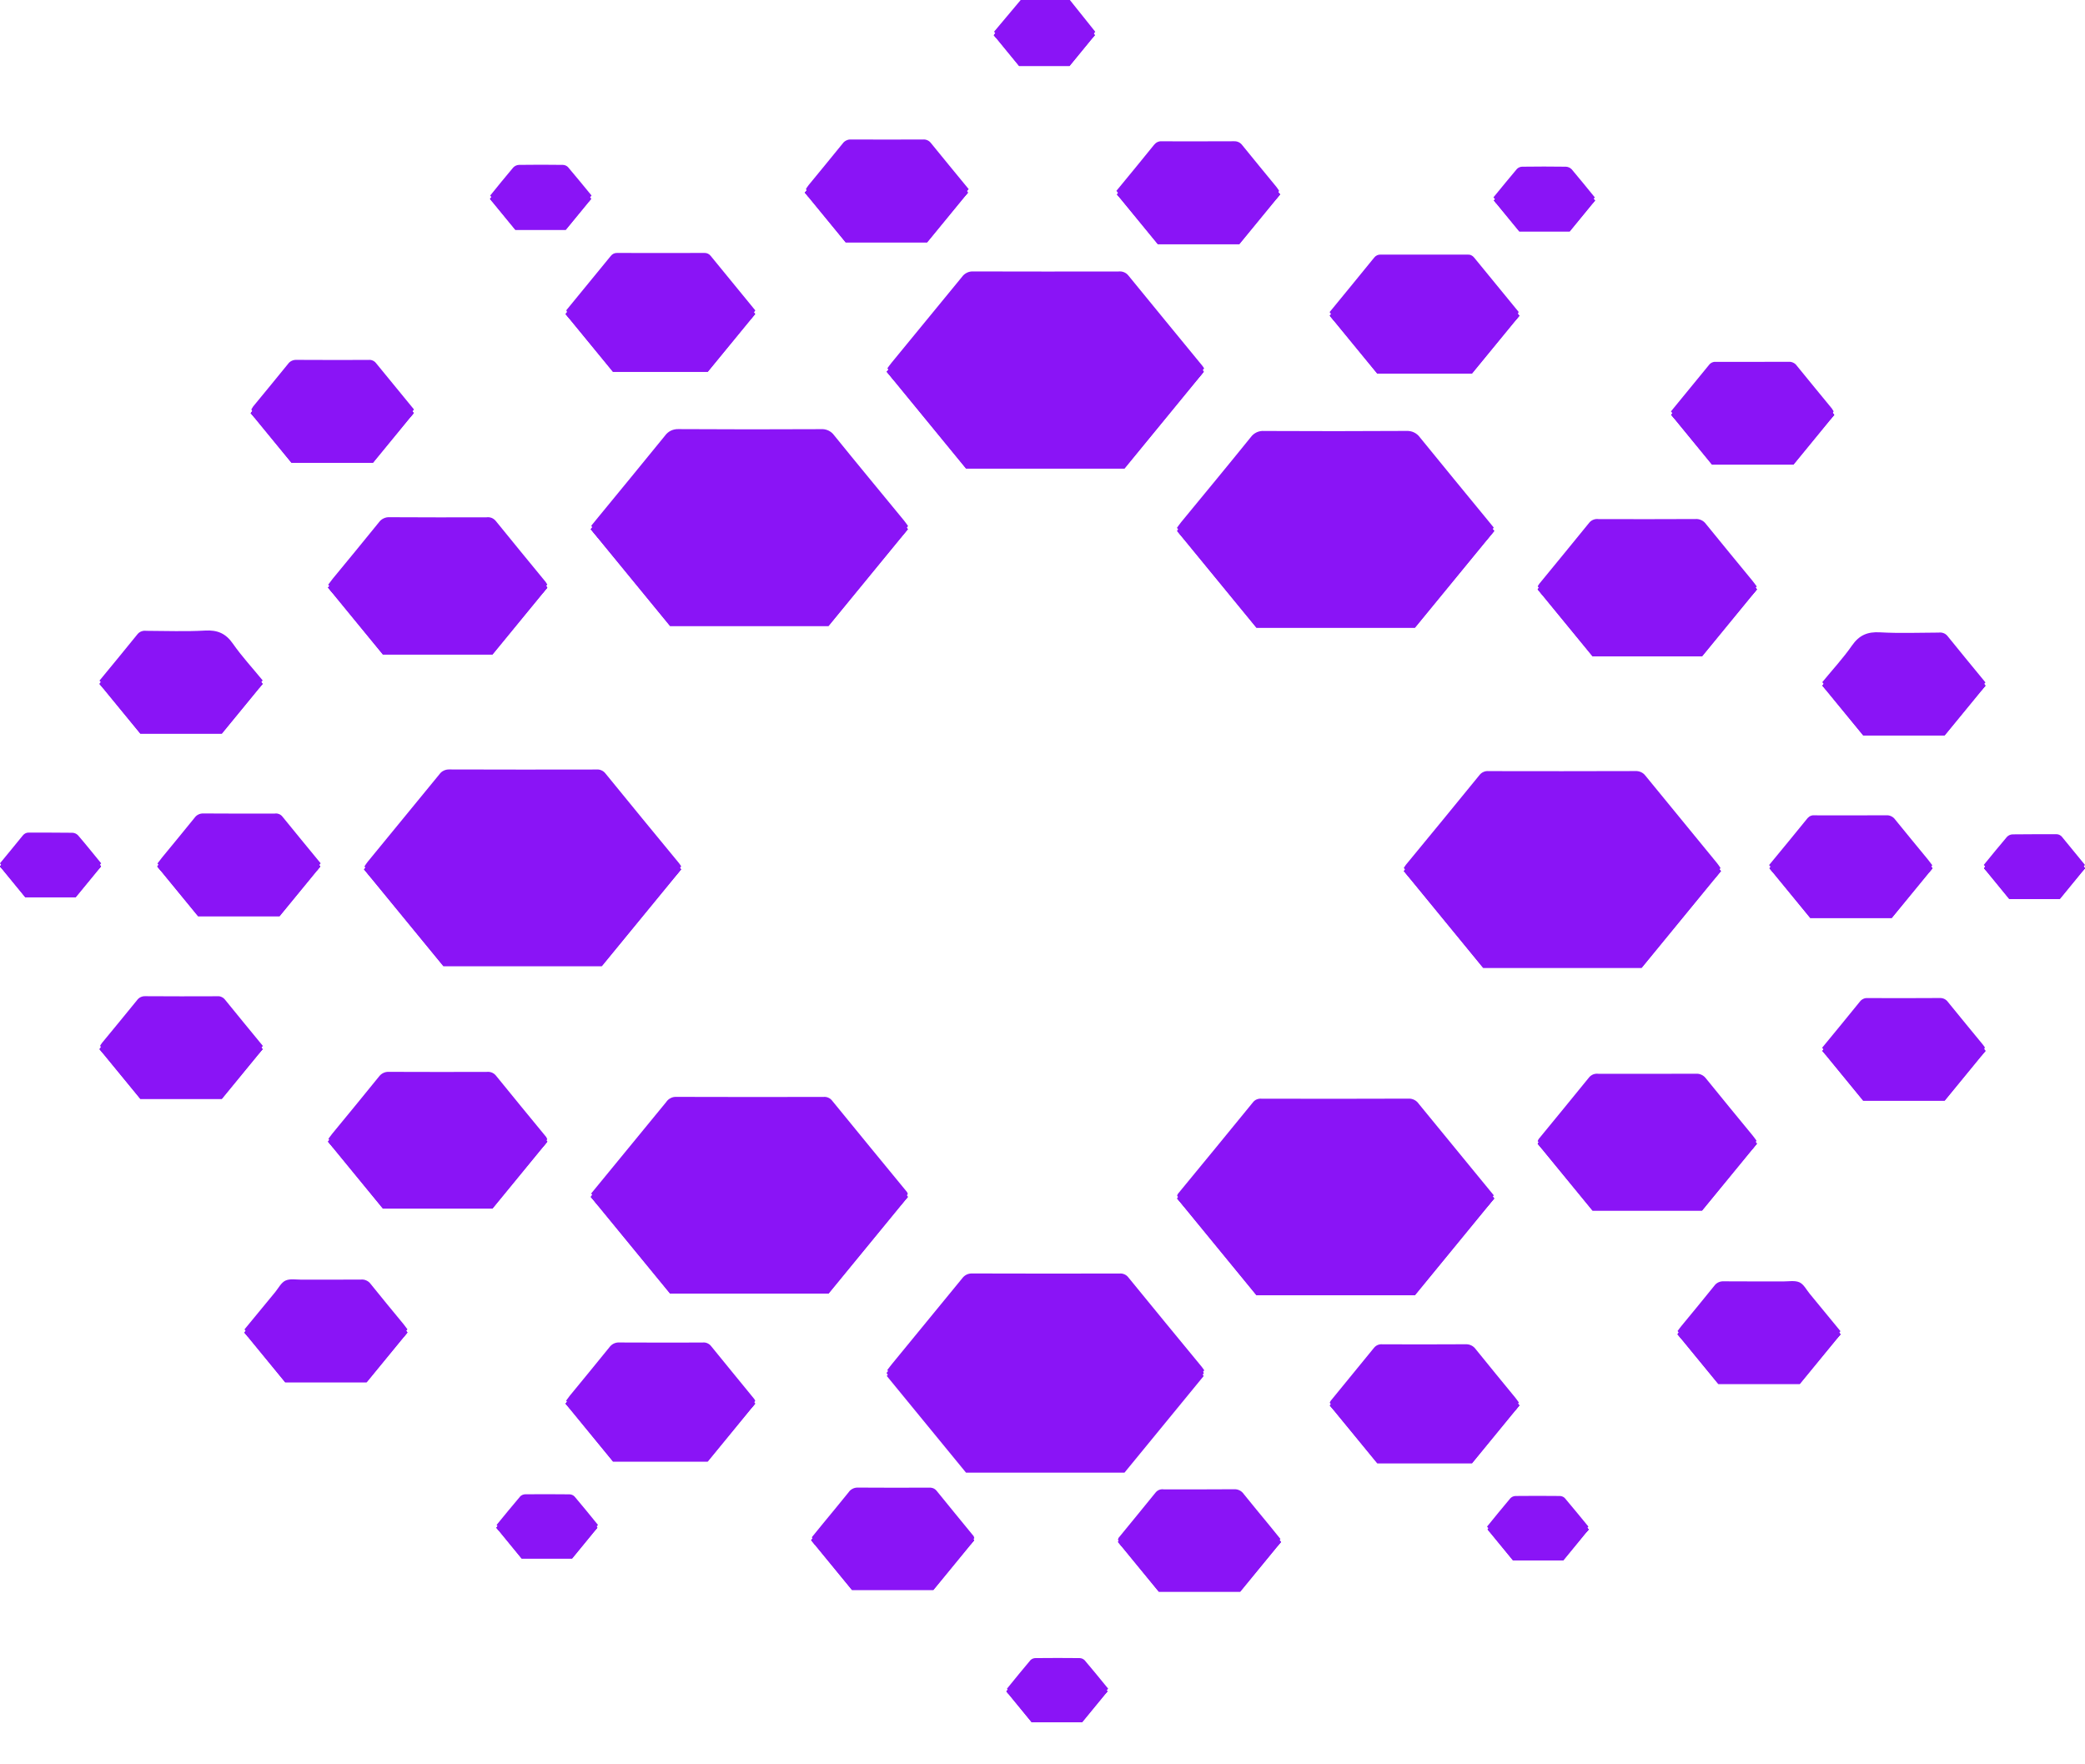 <svg width="39" height="33" viewBox="0 0 39 33" fill="none" xmlns="http://www.w3.org/2000/svg">
<path d="M20.012 0C20.167 0.195 20.323 0.389 20.487 0.594C20.451 0.64 20.416 0.687 20.378 0.732C20.282 0.85 20.182 0.967 20.088 1.088C20.07 1.116 20.043 1.139 20.013 1.154C19.982 1.17 19.948 1.177 19.914 1.175C19.664 1.169 19.414 1.172 19.163 1.173C19.136 1.176 19.108 1.173 19.083 1.162C19.058 1.152 19.035 1.135 19.018 1.114C18.884 0.943 18.744 0.776 18.594 0.593L19.092 0H20.012Z" fill="#8A14F6"/>
<path d="M19.288 32.158C19.174 32.013 19.059 31.868 18.945 31.723C18.911 31.68 18.876 31.637 18.835 31.586C18.983 31.404 19.128 31.225 19.277 31.049C19.303 31.025 19.338 31.012 19.374 31.013C19.647 31.01 19.92 31.01 20.194 31.013C20.229 31.014 20.263 31.028 20.289 31.054C20.436 31.226 20.578 31.402 20.728 31.585L20.263 32.158H19.288Z" fill="#8A14F6"/>
<path d="M22.523 6.89C22.497 6.924 22.474 6.958 22.448 6.99C22.007 7.529 21.564 8.066 21.125 8.607C21.102 8.638 21.072 8.663 21.037 8.679C21.002 8.696 20.964 8.703 20.925 8.7C20.015 8.697 19.105 8.697 18.195 8.699C18.161 8.703 18.127 8.699 18.095 8.687C18.063 8.675 18.035 8.654 18.013 8.628C17.554 8.062 17.091 7.499 16.629 6.935C16.618 6.92 16.608 6.904 16.599 6.887C16.623 6.855 16.649 6.818 16.677 6.784C17.116 6.249 17.555 5.714 17.994 5.179C18.017 5.146 18.049 5.119 18.086 5.101C18.122 5.083 18.163 5.075 18.204 5.077C19.11 5.08 20.015 5.079 20.92 5.078C20.954 5.074 20.989 5.078 21.02 5.09C21.052 5.102 21.081 5.122 21.103 5.149C21.563 5.714 22.027 6.276 22.489 6.84C22.501 6.854 22.51 6.87 22.523 6.89Z" fill="#8A14F6"/>
<path d="M11.06 9.833C11.103 9.781 11.143 9.73 11.184 9.681C11.602 9.171 12.022 8.663 12.437 8.151C12.466 8.11 12.504 8.077 12.549 8.055C12.594 8.034 12.643 8.024 12.693 8.026C13.58 8.031 14.467 8.032 15.354 8.027C15.401 8.023 15.449 8.032 15.492 8.051C15.535 8.071 15.573 8.101 15.601 8.14C16.033 8.674 16.472 9.203 16.908 9.734C16.934 9.766 16.957 9.8 16.985 9.838C16.962 9.87 16.942 9.901 16.92 9.929C16.473 10.475 16.026 11.021 15.579 11.567C15.559 11.595 15.532 11.617 15.502 11.632C15.471 11.646 15.437 11.653 15.403 11.651C14.484 11.649 13.564 11.649 12.645 11.65C12.616 11.654 12.586 11.65 12.558 11.64C12.53 11.629 12.506 11.611 12.487 11.588C12.021 11.016 11.554 10.444 11.085 9.874C11.076 9.861 11.068 9.847 11.06 9.833V9.833Z" fill="#8A14F6"/>
<path d="M12.742 16.204C12.711 16.242 12.684 16.279 12.655 16.315C12.219 16.846 11.782 17.376 11.35 17.91C11.324 17.944 11.29 17.972 11.252 17.99C11.212 18.008 11.169 18.016 11.127 18.013C10.226 18.01 9.325 18.009 8.425 18.012C8.386 18.016 8.348 18.011 8.312 17.996C8.276 17.981 8.245 17.958 8.22 17.928C7.771 17.372 7.316 16.82 6.863 16.267C6.849 16.25 6.836 16.23 6.817 16.206C6.838 16.175 6.856 16.144 6.879 16.117C7.326 15.571 7.773 15.025 8.221 14.48C8.242 14.45 8.271 14.427 8.304 14.412C8.337 14.397 8.374 14.39 8.41 14.392C9.324 14.395 10.239 14.395 11.153 14.393C11.185 14.39 11.217 14.394 11.247 14.407C11.276 14.419 11.302 14.438 11.322 14.463C11.78 15.025 12.239 15.585 12.7 16.143C12.714 16.16 12.726 16.18 12.742 16.204Z" fill="#8A14F6"/>
<path d="M22.526 25.63C22.263 25.952 22.007 26.264 21.752 26.576C21.54 26.834 21.326 27.092 21.117 27.352C21.096 27.382 21.067 27.406 21.035 27.421C21.002 27.437 20.965 27.444 20.929 27.442C20.014 27.439 19.1 27.439 18.185 27.441C18.153 27.444 18.121 27.439 18.092 27.427C18.062 27.414 18.036 27.394 18.017 27.369C17.559 26.807 17.101 26.247 16.64 25.688C16.626 25.67 16.615 25.65 16.597 25.625C16.627 25.587 16.653 25.55 16.682 25.515C17.121 24.98 17.559 24.445 17.998 23.91C18.019 23.881 18.047 23.857 18.079 23.841C18.112 23.825 18.148 23.818 18.185 23.819C19.104 23.822 20.023 23.822 20.942 23.82C20.974 23.817 21.006 23.823 21.035 23.836C21.064 23.849 21.089 23.869 21.108 23.895C21.563 24.453 22.02 25.009 22.478 25.564C22.492 25.582 22.505 25.601 22.526 25.63Z" fill="#8A14F6"/>
<path d="M11.058 22.323L11.525 21.754C11.837 21.374 12.149 20.994 12.461 20.613C12.481 20.582 12.508 20.558 12.541 20.541C12.573 20.523 12.609 20.515 12.646 20.516C13.565 20.519 14.484 20.519 15.403 20.517C15.433 20.514 15.463 20.518 15.491 20.53C15.518 20.541 15.542 20.559 15.561 20.582C16.028 21.154 16.495 21.725 16.965 22.295C16.971 22.306 16.977 22.318 16.981 22.33C16.964 22.355 16.946 22.386 16.923 22.413C16.476 22.959 16.028 23.504 15.583 24.052C15.561 24.081 15.533 24.104 15.5 24.119C15.467 24.134 15.43 24.141 15.394 24.139C14.48 24.136 13.565 24.136 12.65 24.138C12.619 24.142 12.587 24.138 12.557 24.126C12.527 24.114 12.501 24.095 12.481 24.071C12.024 23.509 11.565 22.948 11.105 22.389C11.09 22.371 11.078 22.352 11.058 22.323Z" fill="#8A14F6"/>
<path d="M10.237 21.309C10.14 21.429 10.043 21.548 9.947 21.666C9.726 21.936 9.504 22.204 9.286 22.476C9.266 22.504 9.239 22.526 9.208 22.54C9.177 22.555 9.143 22.561 9.109 22.559C8.496 22.557 7.883 22.558 7.27 22.558C7.241 22.562 7.211 22.558 7.183 22.548C7.155 22.537 7.13 22.519 7.111 22.496C6.796 22.106 6.478 21.719 6.161 21.33C6.155 21.32 6.149 21.31 6.144 21.299C6.167 21.269 6.19 21.235 6.216 21.203C6.507 20.848 6.801 20.494 7.089 20.136C7.111 20.107 7.139 20.083 7.172 20.068C7.205 20.052 7.242 20.046 7.278 20.048C7.886 20.051 8.495 20.05 9.103 20.049C9.135 20.045 9.167 20.049 9.197 20.06C9.227 20.072 9.253 20.09 9.274 20.115C9.586 20.501 9.903 20.884 10.218 21.268C10.225 21.282 10.232 21.295 10.237 21.309V21.309Z" fill="#8A14F6"/>
<path d="M10.237 10.933C10.217 10.961 10.2 10.988 10.18 11.012C9.886 11.372 9.59 11.73 9.299 12.092C9.277 12.123 9.247 12.148 9.212 12.165C9.177 12.181 9.138 12.189 9.1 12.186C8.491 12.183 7.883 12.183 7.275 12.186C7.239 12.188 7.202 12.181 7.169 12.165C7.137 12.15 7.108 12.126 7.087 12.096C6.775 11.71 6.459 11.327 6.139 10.936C6.169 10.897 6.195 10.86 6.223 10.825C6.512 10.473 6.803 10.123 7.088 9.769C7.111 9.737 7.141 9.712 7.176 9.696C7.211 9.679 7.25 9.672 7.288 9.674C7.892 9.678 8.496 9.677 9.099 9.676C9.131 9.671 9.164 9.675 9.194 9.686C9.224 9.698 9.25 9.717 9.271 9.741C9.58 10.124 9.894 10.503 10.206 10.884C10.217 10.9 10.228 10.916 10.237 10.933V10.933Z" fill="#8A14F6"/>
<path d="M10.592 5.804C10.872 5.463 11.149 5.126 11.425 4.787C11.439 4.769 11.457 4.754 11.478 4.744C11.498 4.735 11.521 4.73 11.544 4.731C12.088 4.733 12.631 4.733 13.174 4.731C13.197 4.73 13.22 4.734 13.241 4.744C13.262 4.754 13.28 4.768 13.294 4.787C13.569 5.125 13.846 5.462 14.128 5.806C14.107 5.837 14.089 5.868 14.067 5.896C13.817 6.201 13.565 6.505 13.317 6.812C13.297 6.84 13.27 6.863 13.24 6.878C13.209 6.893 13.175 6.9 13.141 6.898C12.62 6.895 12.1 6.896 11.58 6.897C11.55 6.901 11.52 6.897 11.492 6.886C11.465 6.875 11.44 6.857 11.421 6.834C11.153 6.501 10.881 6.172 10.61 5.841C10.603 5.829 10.597 5.817 10.592 5.804V5.804Z" fill="#8A14F6"/>
<path d="M14.127 26.204C13.848 26.544 13.57 26.88 13.296 27.219C13.277 27.242 13.252 27.259 13.224 27.27C13.196 27.28 13.166 27.283 13.137 27.279C12.817 27.278 12.497 27.279 12.177 27.279C11.973 27.279 11.768 27.281 11.564 27.277C11.52 27.278 11.476 27.263 11.442 27.234C11.156 26.893 10.876 26.548 10.589 26.199C10.614 26.166 10.634 26.136 10.656 26.108C10.903 25.806 11.152 25.506 11.396 25.203C11.417 25.173 11.445 25.149 11.477 25.132C11.51 25.116 11.546 25.108 11.582 25.11C12.101 25.113 12.621 25.112 13.14 25.111C13.17 25.107 13.2 25.111 13.227 25.122C13.255 25.134 13.28 25.151 13.298 25.174C13.567 25.506 13.838 25.835 14.108 26.166C14.116 26.178 14.122 26.191 14.127 26.204V26.204Z" fill="#8A14F6"/>
<path d="M5.998 16.147C5.752 16.448 5.516 16.734 5.282 17.022C5.266 17.042 5.246 17.058 5.223 17.068C5.2 17.078 5.175 17.082 5.15 17.08C4.695 17.079 4.24 17.078 3.785 17.08C3.762 17.082 3.739 17.078 3.718 17.069C3.697 17.06 3.678 17.046 3.664 17.028C3.427 16.737 3.188 16.447 2.945 16.151C2.976 16.11 3.003 16.074 3.031 16.039C3.234 15.791 3.439 15.545 3.64 15.295C3.658 15.269 3.683 15.248 3.712 15.234C3.741 15.22 3.772 15.214 3.804 15.215C4.25 15.219 4.695 15.217 5.141 15.217C5.166 15.213 5.192 15.216 5.215 15.225C5.239 15.233 5.26 15.248 5.277 15.267C5.513 15.559 5.753 15.848 5.998 16.147Z" fill="#8A14F6"/>
<path d="M4.573 24.865C4.771 24.625 4.959 24.395 5.148 24.167C5.209 24.092 5.26 23.989 5.34 23.952C5.425 23.913 5.54 23.935 5.641 23.935C6.013 23.934 6.384 23.936 6.756 23.933C6.79 23.93 6.824 23.936 6.855 23.951C6.886 23.965 6.913 23.987 6.933 24.015C7.135 24.268 7.344 24.518 7.55 24.769C7.573 24.797 7.595 24.828 7.621 24.863C7.599 24.894 7.58 24.924 7.557 24.952C7.349 25.207 7.138 25.461 6.932 25.718C6.912 25.746 6.885 25.768 6.854 25.782C6.823 25.797 6.789 25.803 6.755 25.801C6.318 25.797 5.882 25.799 5.446 25.799C5.418 25.804 5.39 25.802 5.364 25.794C5.338 25.785 5.315 25.769 5.296 25.749C5.06 25.456 4.82 25.167 4.573 24.865Z" fill="#8A14F6"/>
<path d="M4.917 19.563L4.612 19.936C4.482 20.094 4.351 20.25 4.225 20.41C4.206 20.439 4.179 20.462 4.149 20.477C4.118 20.492 4.084 20.499 4.05 20.498C3.609 20.494 3.168 20.496 2.727 20.496C2.7 20.5 2.672 20.497 2.646 20.488C2.621 20.478 2.598 20.462 2.58 20.441C2.35 20.155 2.116 19.873 1.885 19.589C1.88 19.578 1.876 19.567 1.874 19.556C1.884 19.541 1.896 19.522 1.91 19.504C2.128 19.239 2.347 18.975 2.563 18.708C2.58 18.684 2.603 18.664 2.63 18.651C2.656 18.638 2.686 18.632 2.715 18.633C3.165 18.636 3.615 18.636 4.065 18.634C4.093 18.631 4.12 18.636 4.145 18.648C4.17 18.659 4.192 18.676 4.209 18.698C4.439 18.983 4.673 19.265 4.917 19.563Z" fill="#8A14F6"/>
<path d="M1.861 12.73C2.106 12.432 2.343 12.146 2.575 11.858C2.595 11.835 2.62 11.818 2.648 11.808C2.676 11.798 2.706 11.795 2.736 11.799C3.103 11.8 3.47 11.815 3.835 11.794C4.068 11.781 4.223 11.847 4.357 12.04C4.524 12.279 4.723 12.494 4.913 12.726C4.883 12.766 4.856 12.803 4.828 12.838C4.625 13.086 4.42 13.332 4.22 13.582C4.202 13.608 4.177 13.629 4.149 13.643C4.12 13.657 4.088 13.664 4.056 13.662C3.611 13.659 3.165 13.661 2.72 13.661C2.695 13.665 2.669 13.663 2.646 13.654C2.622 13.645 2.601 13.631 2.584 13.612C2.348 13.32 2.108 13.031 1.861 12.73Z" fill="#8A14F6"/>
<path d="M15.185 28.753C15.257 28.666 15.326 28.579 15.396 28.494C15.555 28.3 15.716 28.108 15.872 27.913C15.891 27.884 15.917 27.861 15.948 27.846C15.978 27.83 16.012 27.823 16.047 27.824C16.487 27.828 16.928 27.826 17.369 27.825C17.396 27.822 17.424 27.825 17.45 27.834C17.476 27.844 17.499 27.86 17.517 27.881C17.747 28.166 17.98 28.448 18.212 28.732C18.218 28.744 18.222 28.756 18.225 28.768C18.153 28.857 18.078 28.95 18.002 29.043C17.849 29.229 17.694 29.414 17.544 29.603C17.524 29.631 17.498 29.654 17.467 29.669C17.437 29.684 17.403 29.691 17.369 29.689C16.928 29.686 16.487 29.687 16.046 29.688C16.017 29.692 15.987 29.688 15.959 29.677C15.931 29.666 15.907 29.648 15.888 29.625C15.668 29.349 15.443 29.078 15.22 28.805C15.207 28.788 15.196 28.771 15.185 28.753V28.753Z" fill="#8A14F6"/>
<path d="M18.119 3.537C18.035 3.639 17.959 3.732 17.883 3.825C17.73 4.012 17.576 4.198 17.424 4.386C17.408 4.411 17.386 4.432 17.36 4.446C17.334 4.46 17.304 4.468 17.275 4.467C16.819 4.464 16.364 4.465 15.909 4.467C15.884 4.469 15.859 4.465 15.836 4.455C15.812 4.445 15.792 4.429 15.777 4.409C15.549 4.127 15.319 3.848 15.089 3.567C15.084 3.556 15.079 3.544 15.076 3.532C15.091 3.511 15.108 3.484 15.127 3.46C15.339 3.201 15.553 2.943 15.763 2.683C15.78 2.659 15.803 2.64 15.83 2.627C15.856 2.614 15.886 2.607 15.916 2.609C16.366 2.611 16.817 2.611 17.267 2.609C17.295 2.607 17.322 2.612 17.347 2.623C17.372 2.634 17.394 2.651 17.411 2.673C17.642 2.958 17.876 3.241 18.119 3.537Z" fill="#8A14F6"/>
<path d="M7.744 7.659C7.645 7.781 7.554 7.893 7.464 8.003C7.325 8.172 7.185 8.34 7.05 8.511C7.031 8.537 7.007 8.558 6.978 8.572C6.949 8.586 6.917 8.592 6.885 8.59C6.439 8.587 5.994 8.588 5.548 8.589C5.521 8.592 5.493 8.589 5.467 8.578C5.442 8.568 5.419 8.552 5.402 8.531C5.178 8.252 4.95 7.977 4.724 7.7C4.715 7.686 4.708 7.672 4.702 7.657C4.712 7.638 4.724 7.62 4.736 7.602C4.954 7.337 5.173 7.072 5.389 6.805C5.406 6.781 5.43 6.761 5.456 6.749C5.483 6.736 5.513 6.73 5.542 6.731C5.993 6.734 6.443 6.733 6.893 6.732C6.919 6.729 6.944 6.732 6.967 6.742C6.991 6.751 7.012 6.766 7.028 6.785C7.262 7.073 7.498 7.359 7.744 7.659Z" fill="#8A14F6"/>
<path d="M0 16.147C0.145 15.97 0.288 15.799 0.427 15.626C0.441 15.608 0.459 15.594 0.48 15.584C0.501 15.575 0.524 15.571 0.547 15.573C0.815 15.574 1.084 15.572 1.353 15.576C1.393 15.577 1.431 15.594 1.459 15.623C1.604 15.791 1.743 15.965 1.892 16.147C1.822 16.234 1.755 16.32 1.685 16.404C1.596 16.51 1.504 16.614 1.414 16.719C1.28 16.721 1.146 16.724 1.011 16.725C0.859 16.726 0.706 16.724 0.553 16.726C0.528 16.728 0.502 16.724 0.479 16.714C0.456 16.704 0.436 16.688 0.421 16.668C0.306 16.522 0.187 16.38 0.069 16.237C0.049 16.212 0.03 16.186 0 16.147Z" fill="#8A14F6"/>
<path d="M9.289 28.522C9.439 28.34 9.584 28.16 9.734 27.985C9.761 27.961 9.796 27.948 9.832 27.949C10.105 27.947 10.379 27.947 10.652 27.95C10.688 27.951 10.722 27.965 10.747 27.991C10.894 28.163 11.036 28.34 11.185 28.522C11.035 28.705 10.89 28.885 10.741 29.061C10.719 29.084 10.689 29.097 10.657 29.098C10.379 29.1 10.101 29.1 9.823 29.098C9.787 29.096 9.754 29.081 9.729 29.055C9.582 28.882 9.44 28.706 9.289 28.522Z" fill="#8A14F6"/>
<path d="M9.169 3.658C9.319 3.473 9.458 3.3 9.602 3.131C9.631 3.102 9.669 3.085 9.709 3.084C9.982 3.08 10.255 3.08 10.529 3.084C10.565 3.085 10.599 3.1 10.624 3.125C10.771 3.297 10.914 3.474 11.065 3.657C10.914 3.84 10.769 4.019 10.62 4.195C10.594 4.219 10.559 4.233 10.523 4.233C10.25 4.236 9.976 4.237 9.703 4.232C9.663 4.229 9.626 4.21 9.6 4.18C9.456 4.011 9.316 3.838 9.169 3.658Z" fill="#8A14F6"/>
<path d="M21.034 5.148H18.07L16.588 6.955L18.07 8.763H21.034L22.516 6.955L21.034 5.148Z" fill="#8A14F6"/>
<path d="M16.588 6.952L18.07 5.148H21.034L22.516 6.952L22.386 7.105L20.83 5.674H18.347L16.722 7.113L16.588 6.952Z" fill="#8A14F6"/>
<path d="M15.498 8.093H12.533L11.051 9.9L12.533 11.708H15.498L16.98 9.9L15.498 8.093Z" fill="#8A14F6"/>
<path d="M11.051 9.897L12.533 8.093H15.498L16.98 9.897L16.85 10.05L15.294 8.619H12.811L11.186 10.058L11.051 9.897Z" fill="#8A14F6"/>
<path d="M21.034 23.876H18.07L16.587 25.683L18.07 27.491H21.034L22.516 25.683L21.034 23.876Z" fill="#8A14F6"/>
<path d="M16.587 25.68L18.07 23.876H21.034L22.516 25.68L22.386 25.833L20.83 24.402H18.347L16.722 25.841L16.587 25.68Z" fill="#8A14F6"/>
<path d="M15.498 20.581H12.534L11.052 22.388L12.534 24.195H15.498L16.98 22.388L15.498 20.581Z" fill="#8A14F6"/>
<path d="M11.052 22.385L12.534 20.581H15.498L16.98 22.385L16.85 22.538L15.294 21.107H12.811L11.186 22.546L11.052 22.385Z" fill="#8A14F6"/>
<path d="M11.257 14.455H8.293L6.811 16.263L8.293 18.07H11.257L12.739 16.263L11.257 14.455Z" fill="#8A14F6"/>
<path d="M6.811 16.259L8.293 14.455H11.257L12.739 16.259L12.609 16.413L11.053 14.982H8.57L6.945 16.42L6.811 16.259Z" fill="#8A14F6"/>
<path d="M17.342 2.675H15.818L15.056 3.604L15.818 4.533H17.342L18.104 3.604L17.342 2.675Z" fill="#8A14F6"/>
<path d="M15.056 3.602L15.818 2.675H17.342L18.104 3.602L18.037 3.681L17.237 2.945H15.961L15.125 3.685L15.056 3.602Z" fill="#8A14F6"/>
<path d="M13.238 4.794H11.466L10.58 5.875L11.466 6.955H13.238L14.124 5.875L13.238 4.794Z" fill="#8A14F6"/>
<path d="M10.58 5.873L11.466 4.794H13.238L14.124 5.873L14.046 5.964L13.116 5.109H11.632L10.661 5.969L10.58 5.873Z" fill="#8A14F6"/>
<path d="M17.459 27.88H15.936L15.174 28.81L15.936 29.739H17.459L18.221 28.81L17.459 27.88Z" fill="#8A14F6"/>
<path d="M15.174 28.808L15.936 27.88H17.459L18.221 28.808L18.154 28.887L17.355 28.151H16.078L15.243 28.891L15.174 28.808Z" fill="#8A14F6"/>
<path d="M13.238 25.175H11.466L10.58 26.255L11.466 27.336H13.238L14.124 26.255L13.238 25.175Z" fill="#8A14F6"/>
<path d="M10.58 26.253L11.466 25.175H13.238L14.124 26.253L14.046 26.345L13.117 25.489H11.632L10.661 26.349L10.58 26.253Z" fill="#8A14F6"/>
<path d="M9.212 20.105H7.162L6.137 21.355L7.162 22.605H9.212L10.237 21.355L9.212 20.105Z" fill="#8A14F6"/>
<path d="M6.137 21.353L7.162 20.105H9.212L10.237 21.353L10.147 21.459L9.071 20.47H7.354L6.231 21.464L6.137 21.353Z" fill="#8A14F6"/>
<path d="M9.212 9.742H7.162L6.137 10.992L7.162 12.242H9.212L10.237 10.992L9.212 9.742Z" fill="#8A14F6"/>
<path d="M6.137 10.99L7.162 9.742H9.212L10.237 10.99L10.147 11.096L9.071 10.107H7.354L6.231 11.101L6.137 10.99Z" fill="#8A14F6"/>
<path d="M6.976 6.798H5.452L4.69 7.727L5.452 8.656H6.976L7.738 7.727L6.976 6.798Z" fill="#8A14F6"/>
<path d="M4.69 7.726L5.452 6.798H6.976L7.738 7.726L7.671 7.804L6.871 7.069H5.595L4.759 7.808L4.69 7.726Z" fill="#8A14F6"/>
<path d="M4.149 11.864H2.625L1.863 12.793L2.625 13.722H4.149L4.911 12.793L4.149 11.864Z" fill="#8A14F6"/>
<path d="M1.863 12.791L2.625 11.864H4.149L4.911 12.791L4.844 12.87L4.044 12.134H2.768L1.933 12.874L1.863 12.791Z" fill="#8A14F6"/>
<path d="M4.149 18.696H2.625L1.863 19.625L2.625 20.554H4.149L4.911 19.625L4.149 18.696Z" fill="#8A14F6"/>
<path d="M1.863 19.623L2.625 18.696H4.149L4.911 19.623L4.844 19.702L4.044 18.966H2.768L1.933 19.706L1.863 19.623Z" fill="#8A14F6"/>
<path d="M5.229 15.279H3.705L2.943 16.208L3.705 17.137H5.229L5.991 16.208L5.229 15.279Z" fill="#8A14F6"/>
<path d="M2.943 16.206L3.705 15.279H5.229L5.991 16.206L5.924 16.285L5.124 15.549H3.847L3.012 16.289L2.943 16.206Z" fill="#8A14F6"/>
<path d="M6.858 23.996H5.334L4.572 24.925L5.334 25.854H6.858L7.62 24.925L6.858 23.996Z" fill="#8A14F6"/>
<path d="M4.572 24.923L5.334 23.996H6.858L7.62 24.923L7.553 25.002L6.753 24.266H5.476L4.641 25.006L4.572 24.923Z" fill="#8A14F6"/>
<path d="M10.701 27.999H9.757L9.285 28.575L9.757 29.151H10.701L11.173 28.575L10.701 27.999Z" fill="#8A14F6"/>
<path d="M9.285 28.574L9.757 27.999H10.701L11.173 28.574L11.132 28.623L10.636 28.167H9.845L9.328 28.625L9.285 28.574Z" fill="#8A14F6"/>
<path d="M20.242 31.061H19.297L18.825 31.637L19.297 32.213H20.241L20.714 31.637L20.242 31.061Z" fill="#8A14F6"/>
<path d="M18.825 31.636L19.297 31.061H20.241L20.714 31.636L20.672 31.684L20.177 31.229H19.386L18.868 31.687L18.825 31.636Z" fill="#8A14F6"/>
<path d="M1.417 15.63H0.472L0 16.206L0.472 16.782H1.416L1.889 16.206L1.417 15.63Z" fill="#8A14F6"/>
<path d="M0 16.205L0.472 15.63H1.416L1.889 16.205L1.847 16.254L1.352 15.798H0.561L0.043 16.256L0 16.205Z" fill="#8A14F6"/>
<path d="M10.583 3.147H9.639L9.167 3.723L9.639 4.298H10.583L11.055 3.723L10.583 3.147Z" fill="#8A14F6"/>
<path d="M9.167 3.718L9.639 3.144H10.583L11.056 3.718L11.014 3.767L10.518 3.312H9.727L9.21 3.77L9.167 3.718Z" fill="#8A14F6"/>
<path d="M20.006 0.082H19.062L18.59 0.658L19.062 1.234H20.006L20.478 0.658L20.006 0.082Z" fill="#8A14F6"/>
<path d="M18.59 0.657L19.062 0.082H20.006L20.478 0.657L20.437 0.706L19.941 0.25H19.15L18.632 0.708L18.59 0.657Z" fill="#8A14F6"/>
<path d="M21.033 5.148H18.069L16.587 6.955L18.069 8.763H21.033L22.515 6.955L21.033 5.148Z" fill="#8A14F6"/>
<path d="M16.587 6.952L18.069 5.148H21.033L22.515 6.952L22.385 7.105L20.829 5.674H18.346L16.722 7.113L16.587 6.952Z" fill="#8A14F6"/>
<path d="M15.498 8.093H12.533L11.051 9.9L12.533 11.708H15.498L16.98 9.9L15.498 8.093Z" fill="#8A14F6"/>
<path d="M11.051 9.897L12.533 8.093H15.498L16.98 9.897L16.85 10.05L15.294 8.619H12.811L11.186 10.058L11.051 9.897Z" fill="#8A14F6"/>
<path d="M21.034 23.929H18.069L16.587 25.736L18.069 27.544H21.034L22.516 25.736L21.034 23.929Z" fill="#8A14F6"/>
<path d="M16.587 25.68L18.069 23.876H21.033L22.515 25.68L22.385 25.833L20.829 24.402H18.346L16.722 25.841L16.587 25.68Z" fill="#8A14F6"/>
<path d="M15.498 20.581H12.534L11.052 22.388L12.534 24.195H15.498L16.98 22.388L15.498 20.581Z" fill="#8A14F6"/>
<path d="M11.052 22.385L12.534 20.581H15.498L16.98 22.385L16.85 22.538L15.294 21.107H12.811L11.186 22.546L11.052 22.385Z" fill="#8A14F6"/>
<path d="M11.257 14.455H8.293L6.811 16.263L8.293 18.07H11.257L12.739 16.263L11.257 14.455Z" fill="#8A14F6"/>
<path d="M6.811 16.259L8.293 14.455H11.257L12.739 16.259L12.609 16.413L11.053 14.982H8.57L6.945 16.42L6.811 16.259Z" fill="#8A14F6"/>
<path d="M17.342 2.675H15.818L15.056 3.604L15.818 4.533H17.342L18.104 3.604L17.342 2.675Z" fill="#8A14F6"/>
<path d="M15.056 3.602L15.818 2.675H17.342L18.104 3.602L18.037 3.681L17.237 2.945H15.961L15.125 3.685L15.056 3.602Z" fill="#8A14F6"/>
<path d="M13.238 4.794H11.466L10.58 5.875L11.466 6.955H13.238L14.124 5.875L13.238 4.794Z" fill="#8A14F6"/>
<path d="M10.58 5.873L11.466 4.794H13.238L14.124 5.873L14.046 5.964L13.116 5.109H11.632L10.661 5.969L10.58 5.873Z" fill="#8A14F6"/>
<path d="M17.459 27.88H15.936L15.174 28.81L15.936 29.739H17.459L18.221 28.81L17.459 27.88Z" fill="#8A14F6"/>
<path d="M15.174 28.808L15.936 27.88H17.459L18.221 28.808L18.154 28.887L17.355 28.151H16.078L15.243 28.891L15.174 28.808Z" fill="#8A14F6"/>
<path d="M13.238 25.175H11.466L10.58 26.255L11.466 27.336H13.238L14.124 26.255L13.238 25.175Z" fill="#8A14F6"/>
<path d="M10.58 26.253L11.466 25.175H13.238L14.124 26.253L14.046 26.345L13.117 25.489H11.632L10.661 26.349L10.58 26.253Z" fill="#8A14F6"/>
<path d="M9.212 20.105H7.162L6.137 21.355L7.162 22.605H9.212L10.237 21.355L9.212 20.105Z" fill="#8A14F6"/>
<path d="M6.137 21.353L7.162 20.105H9.212L10.237 21.353L10.147 21.459L9.071 20.47H7.354L6.231 21.464L6.137 21.353Z" fill="#8A14F6"/>
<path d="M9.212 9.742H7.162L6.137 10.992L7.162 12.242H9.212L10.237 10.992L9.212 9.742Z" fill="#8A14F6"/>
<path d="M6.137 10.99L7.162 9.742H9.212L10.237 10.99L10.147 11.096L9.071 10.107H7.354L6.231 11.101L6.137 10.99Z" fill="#8A14F6"/>
<path d="M6.976 6.798H5.452L4.69 7.727L5.452 8.656H6.976L7.738 7.727L6.976 6.798Z" fill="#8A14F6"/>
<path d="M4.69 7.726L5.452 6.798H6.976L7.738 7.726L7.671 7.804L6.871 7.069H5.595L4.759 7.808L4.69 7.726Z" fill="#8A14F6"/>
<path d="M4.149 11.864H2.625L1.863 12.793L2.625 13.722H4.149L4.911 12.793L4.149 11.864Z" fill="#8A14F6"/>
<path d="M1.863 12.791L2.625 11.864H4.149L4.911 12.791L4.844 12.87L4.044 12.134H2.768L1.933 12.874L1.863 12.791Z" fill="#8A14F6"/>
<path d="M4.149 18.696H2.625L1.863 19.625L2.625 20.554H4.149L4.911 19.625L4.149 18.696Z" fill="#8A14F6"/>
<path d="M1.863 19.623L2.625 18.696H4.149L4.911 19.623L4.844 19.702L4.044 18.966H2.768L1.933 19.706L1.863 19.623Z" fill="#8A14F6"/>
<path d="M5.229 15.279H3.705L2.943 16.208L3.705 17.137H5.229L5.991 16.208L5.229 15.279Z" fill="#8A14F6"/>
<path d="M2.943 16.206L3.705 15.279H5.229L5.991 16.206L5.924 16.285L5.124 15.549H3.847L3.012 16.289L2.943 16.206Z" fill="#8A14F6"/>
<path d="M6.858 23.996H5.334L4.572 24.925L5.334 25.854H6.858L7.62 24.925L6.858 23.996Z" fill="#8A14F6"/>
<path d="M4.572 24.923L5.334 23.996H6.858L7.62 24.923L7.553 25.002L6.753 24.266H5.476L4.641 25.006L4.572 24.923Z" fill="#8A14F6"/>
<path d="M10.701 27.999H9.757L9.285 28.575L9.757 29.151H10.701L11.173 28.575L10.701 27.999Z" fill="#8A14F6"/>
<path d="M9.285 28.574L9.757 27.999H10.701L11.173 28.574L11.132 28.623L10.636 28.167H9.845L9.328 28.625L9.285 28.574Z" fill="#8A14F6"/>
<path d="M20.242 31.061H19.297L18.825 31.637L19.297 32.213H20.241L20.714 31.637L20.242 31.061Z" fill="#8A14F6"/>
<path d="M18.825 31.636L19.297 31.061H20.241L20.714 31.636L20.672 31.684L20.177 31.229H19.386L18.868 31.687L18.825 31.636Z" fill="#8A14F6"/>
<path d="M1.417 15.63H0.472L0 16.206L0.472 16.782H1.416L1.889 16.206L1.417 15.63Z" fill="#8A14F6"/>
<path d="M0 16.205L0.472 15.63H1.416L1.889 16.205L1.847 16.254L1.352 15.798H0.561L0.043 16.256L0 16.205Z" fill="#8A14F6"/>
<path d="M10.583 3.147H9.639L9.167 3.723L9.639 4.298H10.583L11.055 3.723L10.583 3.147Z" fill="#8A14F6"/>
<path d="M9.167 3.718L9.639 3.144H10.583L11.056 3.718L11.014 3.767L10.518 3.312H9.727L9.21 3.77L9.167 3.718Z" fill="#8A14F6"/>
<path d="M20.006 0.082H19.062L18.59 0.658L19.062 1.234H20.006L20.478 0.658L20.006 0.082Z" fill="#8A14F6"/>
<path d="M18.59 0.657L19.062 0.082H20.006L20.478 0.657L20.437 0.706L19.941 0.25H19.15L18.632 0.708L18.59 0.657Z" fill="#8A14F6"/>
<path d="M27.94 9.867C27.898 9.815 27.857 9.764 27.816 9.715C27.398 9.205 26.978 8.697 26.563 8.185C26.534 8.144 26.496 8.111 26.451 8.089C26.406 8.067 26.357 8.058 26.307 8.06C25.42 8.065 24.533 8.066 23.646 8.061C23.599 8.057 23.551 8.066 23.508 8.085C23.465 8.105 23.427 8.135 23.399 8.173C22.967 8.708 22.529 9.237 22.092 9.768C22.066 9.8 22.043 9.834 22.015 9.872C22.038 9.904 22.058 9.935 22.081 9.963C22.528 10.509 22.975 11.055 23.421 11.601C23.441 11.629 23.468 11.651 23.499 11.666C23.529 11.681 23.563 11.687 23.597 11.685C24.517 11.683 25.436 11.683 26.355 11.684C26.384 11.688 26.415 11.684 26.442 11.674C26.47 11.663 26.494 11.645 26.513 11.622C26.979 11.05 27.446 10.478 27.915 9.908C27.924 9.895 27.932 9.881 27.94 9.867Z" fill="#8A14F6"/>
<path d="M26.258 16.234C26.288 16.272 26.315 16.309 26.345 16.345C26.78 16.876 27.217 17.406 27.649 17.94C27.675 17.974 27.709 18.002 27.748 18.02C27.787 18.038 27.83 18.046 27.873 18.043C28.773 18.04 29.674 18.039 30.575 18.042C30.613 18.046 30.652 18.041 30.688 18.026C30.723 18.011 30.755 17.988 30.779 17.958C31.229 17.402 31.683 16.85 32.136 16.297C32.151 16.28 32.164 16.261 32.182 16.235C32.161 16.205 32.143 16.174 32.12 16.147C31.673 15.601 31.226 15.055 30.779 14.51C30.757 14.48 30.728 14.457 30.695 14.442C30.662 14.427 30.626 14.42 30.589 14.422C29.675 14.425 28.76 14.425 27.846 14.423C27.814 14.42 27.782 14.424 27.752 14.437C27.723 14.449 27.697 14.468 27.677 14.493C27.219 15.055 26.76 15.615 26.299 16.173C26.285 16.191 26.274 16.21 26.258 16.234Z" fill="#8A14F6"/>
<path d="M27.941 22.357L27.474 21.788C27.162 21.407 26.85 21.027 26.538 20.646C26.518 20.616 26.49 20.591 26.458 20.574C26.426 20.557 26.39 20.548 26.353 20.549C25.434 20.552 24.515 20.553 23.595 20.55C23.566 20.547 23.536 20.552 23.508 20.563C23.481 20.574 23.456 20.593 23.438 20.616C22.971 21.188 22.503 21.759 22.034 22.328C22.027 22.339 22.022 22.351 22.018 22.364C22.035 22.388 22.053 22.419 22.076 22.447C22.523 22.992 22.971 23.537 23.416 24.085C23.438 24.114 23.466 24.137 23.499 24.153C23.532 24.168 23.568 24.175 23.605 24.172C24.519 24.17 25.434 24.169 26.348 24.171C26.38 24.175 26.412 24.171 26.442 24.16C26.472 24.148 26.498 24.129 26.518 24.104C26.975 23.542 27.434 22.981 27.894 22.422C27.909 22.405 27.921 22.385 27.941 22.357Z" fill="#8A14F6"/>
<path d="M28.762 21.345C28.86 21.464 28.956 21.583 29.052 21.701C29.273 21.971 29.495 22.239 29.713 22.511C29.733 22.538 29.76 22.561 29.791 22.575C29.822 22.59 29.856 22.596 29.89 22.594C30.503 22.592 31.116 22.593 31.729 22.593C31.759 22.597 31.789 22.593 31.816 22.583C31.844 22.572 31.869 22.554 31.888 22.531C32.203 22.141 32.521 21.754 32.838 21.365C32.845 21.355 32.85 21.345 32.855 21.334C32.833 21.304 32.809 21.27 32.783 21.238C32.492 20.883 32.199 20.529 31.91 20.171C31.888 20.142 31.86 20.118 31.827 20.103C31.794 20.087 31.758 20.081 31.721 20.083C31.113 20.086 30.505 20.085 29.896 20.084C29.865 20.08 29.832 20.084 29.802 20.095C29.773 20.107 29.746 20.125 29.725 20.15C29.413 20.536 29.096 20.919 28.782 21.303C28.774 21.316 28.767 21.33 28.762 21.345V21.345Z" fill="#8A14F6"/>
<path d="M28.763 10.967C28.782 10.994 28.8 11.021 28.82 11.046C29.114 11.405 29.409 11.763 29.7 12.125C29.723 12.157 29.753 12.182 29.788 12.198C29.823 12.215 29.861 12.222 29.9 12.22C30.508 12.216 31.117 12.216 31.725 12.22C31.761 12.222 31.797 12.214 31.83 12.199C31.863 12.183 31.891 12.159 31.913 12.13C32.224 11.743 32.54 11.361 32.86 10.969C32.831 10.93 32.805 10.893 32.776 10.858C32.488 10.506 32.197 10.156 31.911 9.802C31.889 9.771 31.859 9.745 31.824 9.729C31.789 9.712 31.75 9.705 31.711 9.708C31.108 9.712 30.504 9.71 29.9 9.709C29.869 9.705 29.836 9.708 29.806 9.72C29.776 9.731 29.749 9.75 29.729 9.774C29.419 10.157 29.106 10.536 28.794 10.917C28.782 10.933 28.772 10.95 28.763 10.967Z" fill="#8A14F6"/>
<path d="M28.407 5.835C28.127 5.493 27.849 5.156 27.574 4.818C27.56 4.8 27.542 4.785 27.521 4.775C27.501 4.765 27.478 4.761 27.455 4.762C26.912 4.763 26.368 4.763 25.825 4.762C25.802 4.761 25.779 4.765 25.758 4.775C25.737 4.785 25.719 4.799 25.705 4.817C25.43 5.156 25.153 5.493 24.871 5.837C24.892 5.868 24.91 5.899 24.932 5.926C25.182 6.232 25.434 6.536 25.682 6.843C25.702 6.871 25.729 6.894 25.759 6.909C25.79 6.924 25.824 6.931 25.858 6.929C26.379 6.926 26.899 6.927 27.419 6.928C27.449 6.931 27.479 6.928 27.506 6.917C27.534 6.906 27.559 6.888 27.578 6.865C27.846 6.532 28.118 6.203 28.389 5.872C28.396 5.86 28.402 5.848 28.407 5.835V5.835Z" fill="#8A14F6"/>
<path d="M24.873 26.238C25.152 26.578 25.43 26.913 25.704 27.252C25.723 27.275 25.748 27.292 25.776 27.303C25.804 27.313 25.834 27.317 25.863 27.312C26.183 27.311 26.503 27.312 26.823 27.312C27.027 27.312 27.232 27.314 27.436 27.31C27.48 27.311 27.524 27.296 27.558 27.267C27.843 26.926 28.124 26.581 28.411 26.233C28.386 26.199 28.366 26.169 28.343 26.141C28.096 25.839 27.848 25.54 27.604 25.236C27.583 25.206 27.555 25.182 27.523 25.166C27.49 25.149 27.454 25.142 27.418 25.143C26.898 25.147 26.379 25.145 25.859 25.144C25.83 25.141 25.8 25.145 25.772 25.156C25.745 25.167 25.721 25.185 25.702 25.208C25.433 25.539 25.162 25.868 24.892 26.199C24.884 26.211 24.878 26.224 24.873 26.238V26.238Z" fill="#8A14F6"/>
<path d="M33.091 16.18C33.337 16.481 33.573 16.767 33.807 17.055C33.823 17.075 33.843 17.091 33.866 17.101C33.889 17.111 33.914 17.116 33.939 17.114C34.394 17.112 34.849 17.112 35.304 17.113C35.327 17.116 35.35 17.112 35.371 17.103C35.392 17.094 35.411 17.08 35.425 17.062C35.662 16.77 35.901 16.48 36.144 16.184C36.113 16.144 36.086 16.107 36.058 16.072C35.855 15.824 35.65 15.578 35.449 15.329C35.431 15.303 35.406 15.282 35.377 15.268C35.349 15.254 35.317 15.247 35.285 15.249C34.839 15.252 34.394 15.251 33.948 15.25C33.923 15.247 33.898 15.249 33.874 15.258C33.85 15.267 33.829 15.282 33.812 15.301C33.576 15.592 33.337 15.882 33.091 16.18Z" fill="#8A14F6"/>
<path d="M34.426 24.898C34.229 24.658 34.041 24.429 33.852 24.2C33.79 24.125 33.74 24.022 33.66 23.985C33.574 23.946 33.46 23.968 33.358 23.968C32.987 23.967 32.615 23.969 32.244 23.966C32.21 23.964 32.176 23.97 32.145 23.984C32.114 23.998 32.087 24.02 32.067 24.048C31.864 24.302 31.656 24.551 31.45 24.802C31.426 24.831 31.405 24.861 31.379 24.896C31.401 24.927 31.42 24.958 31.443 24.985C31.651 25.241 31.862 25.494 32.068 25.751C32.088 25.779 32.115 25.801 32.146 25.815C32.177 25.83 32.211 25.836 32.245 25.834C32.681 25.831 33.118 25.832 33.554 25.832C33.581 25.837 33.609 25.835 33.636 25.827C33.662 25.818 33.685 25.803 33.704 25.782C33.94 25.49 34.179 25.2 34.426 24.898Z" fill="#8A14F6"/>
<path d="M34.083 19.597L34.388 19.97C34.518 20.128 34.65 20.284 34.775 20.445C34.795 20.473 34.821 20.496 34.852 20.511C34.882 20.526 34.916 20.534 34.95 20.532C35.391 20.528 35.832 20.53 36.273 20.53C36.3 20.534 36.328 20.531 36.354 20.522C36.38 20.512 36.403 20.496 36.421 20.475C36.651 20.19 36.884 19.907 37.115 19.623C37.12 19.613 37.124 19.602 37.127 19.59C37.116 19.575 37.104 19.556 37.09 19.539C36.872 19.273 36.653 19.009 36.437 18.742C36.42 18.718 36.397 18.698 36.371 18.685C36.344 18.672 36.314 18.666 36.285 18.667C35.835 18.67 35.385 18.67 34.935 18.668C34.907 18.666 34.88 18.67 34.855 18.682C34.83 18.693 34.808 18.71 34.791 18.732C34.561 19.017 34.328 19.299 34.083 19.597Z" fill="#8A14F6"/>
<path d="M37.138 12.764C36.893 12.466 36.657 12.18 36.424 11.891C36.404 11.868 36.379 11.851 36.351 11.841C36.323 11.831 36.293 11.828 36.264 11.832C35.897 11.833 35.53 11.848 35.164 11.827C34.931 11.814 34.777 11.88 34.642 12.073C34.476 12.312 34.276 12.527 34.086 12.759C34.117 12.799 34.143 12.836 34.172 12.871C34.374 13.119 34.579 13.365 34.779 13.615C34.798 13.641 34.822 13.662 34.851 13.677C34.88 13.691 34.911 13.697 34.943 13.696C35.389 13.693 35.834 13.694 36.28 13.694C36.305 13.698 36.33 13.696 36.354 13.687C36.378 13.679 36.399 13.664 36.416 13.645C36.652 13.354 36.891 13.064 37.138 12.764Z" fill="#8A14F6"/>
<path d="M23.95 28.784C23.879 28.697 23.81 28.61 23.74 28.525C23.581 28.331 23.42 28.139 23.264 27.944C23.244 27.915 23.218 27.892 23.188 27.877C23.157 27.861 23.123 27.854 23.089 27.855C22.648 27.859 22.207 27.857 21.767 27.857C21.739 27.853 21.712 27.856 21.686 27.865C21.66 27.875 21.637 27.891 21.619 27.912C21.389 28.197 21.155 28.48 20.923 28.764C20.918 28.775 20.913 28.787 20.91 28.799C20.982 28.888 21.058 28.981 21.134 29.074C21.286 29.26 21.442 29.445 21.592 29.634C21.611 29.662 21.637 29.685 21.668 29.7C21.699 29.715 21.733 29.722 21.767 29.72C22.208 29.717 22.649 29.718 23.089 29.719C23.119 29.723 23.149 29.719 23.176 29.708C23.204 29.697 23.228 29.679 23.247 29.656C23.468 29.381 23.693 29.11 23.916 28.837C23.928 28.82 23.94 28.802 23.95 28.784Z" fill="#8A14F6"/>
<path d="M20.882 3.57C20.965 3.672 21.041 3.766 21.117 3.859C21.27 4.045 21.424 4.231 21.576 4.419C21.592 4.444 21.614 4.465 21.641 4.479C21.667 4.493 21.696 4.501 21.726 4.501C22.181 4.498 22.636 4.499 23.091 4.5C23.116 4.502 23.142 4.498 23.165 4.488C23.188 4.478 23.208 4.462 23.224 4.442C23.451 4.16 23.682 3.881 23.911 3.6C23.917 3.589 23.921 3.578 23.924 3.566C23.909 3.544 23.893 3.517 23.873 3.493C23.661 3.234 23.448 2.977 23.238 2.717C23.22 2.692 23.197 2.673 23.171 2.66C23.144 2.647 23.114 2.641 23.085 2.642C22.634 2.644 22.184 2.644 21.733 2.643C21.706 2.64 21.678 2.645 21.653 2.656C21.628 2.667 21.606 2.685 21.589 2.706C21.359 2.992 21.125 3.274 20.882 3.57Z" fill="#8A14F6"/>
<path d="M31.255 7.695C31.355 7.817 31.445 7.928 31.536 8.039C31.674 8.208 31.814 8.375 31.95 8.546C31.968 8.572 31.993 8.593 32.022 8.607C32.05 8.621 32.082 8.628 32.114 8.626C32.56 8.623 33.006 8.624 33.451 8.625C33.479 8.628 33.506 8.624 33.532 8.614C33.557 8.604 33.58 8.587 33.598 8.566C33.822 8.288 34.05 8.012 34.276 7.736C34.284 7.722 34.292 7.708 34.298 7.693C34.287 7.674 34.276 7.656 34.263 7.638C34.045 7.372 33.826 7.108 33.61 6.841C33.593 6.816 33.57 6.797 33.543 6.784C33.516 6.771 33.486 6.765 33.457 6.767C33.006 6.769 32.556 6.768 32.106 6.768C32.081 6.765 32.055 6.768 32.032 6.777C32.008 6.786 31.987 6.801 31.971 6.821C31.737 7.109 31.501 7.395 31.255 7.695Z" fill="#8A14F6"/>
<path d="M38.999 16.177C38.854 16 38.712 15.829 38.572 15.656C38.559 15.638 38.54 15.624 38.519 15.614C38.498 15.605 38.475 15.601 38.453 15.603C38.184 15.604 37.915 15.602 37.646 15.606C37.606 15.607 37.568 15.624 37.54 15.653C37.396 15.821 37.257 15.995 37.107 16.177C37.177 16.264 37.244 16.35 37.314 16.434C37.403 16.54 37.495 16.644 37.585 16.749C37.719 16.751 37.853 16.754 37.988 16.755C38.141 16.756 38.294 16.754 38.446 16.756C38.471 16.758 38.497 16.754 38.52 16.744C38.543 16.734 38.563 16.718 38.578 16.698C38.693 16.552 38.812 16.41 38.93 16.267C38.95 16.242 38.969 16.216 38.999 16.177Z" fill="#8A14F6"/>
<path d="M29.711 28.553C29.561 28.371 29.416 28.192 29.266 28.016C29.239 27.992 29.204 27.98 29.168 27.981C28.895 27.978 28.622 27.978 28.348 27.981C28.312 27.982 28.278 27.997 28.253 28.022C28.106 28.195 27.964 28.371 27.815 28.554C27.965 28.737 28.11 28.916 28.259 29.093C28.282 29.115 28.311 29.128 28.343 29.129C28.621 29.132 28.899 29.132 29.177 29.129C29.212 29.127 29.246 29.112 29.271 29.086C29.418 28.913 29.56 28.737 29.711 28.553Z" fill="#8A14F6"/>
<path d="M29.831 3.692C29.68 3.508 29.541 3.334 29.397 3.165C29.369 3.137 29.331 3.12 29.291 3.118C29.017 3.114 28.744 3.114 28.471 3.118C28.435 3.119 28.401 3.134 28.375 3.159C28.228 3.332 28.086 3.508 27.935 3.691C28.086 3.875 28.23 4.054 28.38 4.229C28.406 4.254 28.441 4.267 28.476 4.267C28.75 4.27 29.023 4.271 29.296 4.267C29.336 4.263 29.373 4.244 29.4 4.215C29.544 4.045 29.683 3.872 29.831 3.692Z" fill="#8A14F6"/>
<path d="M23.502 8.126H26.466L27.948 9.934L26.466 11.741H23.502L22.02 9.934L23.502 8.126Z" fill="#8A14F6"/>
<path d="M27.948 9.93L26.466 8.126H23.502L22.02 9.93L22.15 10.083L23.706 8.652H26.189L27.814 10.091L27.948 9.93Z" fill="#8A14F6"/>
<path d="M23.502 20.611H26.466L27.948 22.418L26.466 24.226H23.502L22.02 22.418L23.502 20.611Z" fill="#8A14F6"/>
<path d="M27.948 22.415L26.466 20.611H23.502L22.02 22.415L22.15 22.568L23.706 21.137H26.189L27.814 22.575L27.948 22.415Z" fill="#8A14F6"/>
<path d="M27.742 14.487H30.707L32.189 16.294L30.707 18.102H27.742L26.26 16.294L27.742 14.487Z" fill="#8A14F6"/>
<path d="M32.189 16.292L30.707 14.488H27.743L26.261 16.292L26.391 16.445L27.947 15.014H30.429L32.054 16.453L32.189 16.292Z" fill="#8A14F6"/>
<path d="M21.657 2.709H23.181L23.943 3.638L23.181 4.567H21.657L20.895 3.638L21.657 2.709Z" fill="#8A14F6"/>
<path d="M23.943 3.636L23.181 2.709H21.657L20.895 3.636L20.962 3.715L21.762 2.98H23.038L23.873 3.719L23.943 3.636Z" fill="#8A14F6"/>
<path d="M25.761 4.827H27.533L28.419 5.907L27.533 6.987H25.761L24.875 5.907L25.761 4.827Z" fill="#8A14F6"/>
<path d="M28.419 5.905L27.533 4.827H25.761L24.875 5.905L24.953 5.997L25.883 5.141H27.367L28.338 6.001L28.419 5.905Z" fill="#8A14F6"/>
<path d="M21.675 27.913H23.198L23.96 28.842L23.198 29.771H21.675L20.913 28.842L21.675 27.913Z" fill="#8A14F6"/>
<path d="M23.96 28.84L23.198 27.913H21.675L20.913 28.84L20.98 28.919L21.779 28.184H23.056L23.891 28.923L23.96 28.84Z" fill="#8A14F6"/>
<path d="M25.762 25.209H27.534L28.419 26.289L27.534 27.369H25.762L24.876 26.289L25.762 25.209Z" fill="#8A14F6"/>
<path d="M28.419 26.287L27.534 25.209H25.762L24.876 26.287L24.953 26.378L25.883 25.523H27.368L28.339 26.383L28.419 26.287Z" fill="#8A14F6"/>
<path d="M29.788 20.143H31.837L32.862 21.393L31.837 22.643H29.788L28.763 21.393L29.788 20.143Z" fill="#8A14F6"/>
<path d="M32.862 21.39L31.837 20.143H29.788L28.763 21.39L28.853 21.496L29.928 20.507H31.645L32.769 21.502L32.862 21.39Z" fill="#8A14F6"/>
<path d="M29.788 9.775H31.838L32.863 11.025L31.838 12.275H29.788L28.763 11.025L29.788 9.775Z" fill="#8A14F6"/>
<path d="M32.863 11.023L31.838 9.775H29.788L28.763 11.023L28.853 11.129L29.929 10.139H31.646L32.77 11.134L32.863 11.023Z" fill="#8A14F6"/>
<path d="M32.023 6.831H33.547L34.309 7.76L33.547 8.69H32.023L31.261 7.76L32.023 6.831Z" fill="#8A14F6"/>
<path d="M34.309 7.759L33.547 6.831H32.023L31.261 7.759L31.328 7.837L32.128 7.102H33.404L34.24 7.842L34.309 7.759Z" fill="#8A14F6"/>
<path d="M34.851 11.897H36.375L37.137 12.826L36.375 13.755H34.851L34.089 12.826L34.851 11.897Z" fill="#8A14F6"/>
<path d="M37.137 12.824L36.375 11.897H34.851L34.089 12.824L34.156 12.903L34.956 12.168H36.232L37.068 12.907L37.137 12.824Z" fill="#8A14F6"/>
<path d="M34.851 18.728H36.375L37.137 19.657L36.375 20.587H34.851L34.089 19.657L34.851 18.728Z" fill="#8A14F6"/>
<path d="M37.137 19.656L36.375 18.728H34.851L34.089 19.656L34.156 19.734L34.956 18.999H36.232L37.068 19.739L37.137 19.656Z" fill="#8A14F6"/>
<path d="M33.861 15.312H35.385L36.147 16.241L35.385 17.17H33.861L33.099 16.241L33.861 15.312Z" fill="#8A14F6"/>
<path d="M36.147 16.239L35.385 15.312H33.861L33.099 16.239L33.166 16.318L33.966 15.582H35.242L36.077 16.322L36.147 16.239Z" fill="#8A14F6"/>
<path d="M32.141 24.028H33.665L34.427 24.957L33.665 25.886H32.141L31.379 24.957L32.141 24.028Z" fill="#8A14F6"/>
<path d="M34.427 24.956L33.665 24.028H32.141L31.379 24.956L31.446 25.034L32.245 24.299H33.522L34.357 25.039L34.427 24.956Z" fill="#8A14F6"/>
<path d="M28.299 28.033H29.243L29.715 28.608L29.243 29.184H28.299L27.826 28.608L28.299 28.033Z" fill="#8A14F6"/>
<path d="M29.716 28.607L29.244 28.033H28.299L27.827 28.607L27.869 28.656L28.364 28.2H29.155L29.673 28.659L29.716 28.607Z" fill="#8A14F6"/>
<path d="M37.584 15.664H38.528L39 16.24L38.528 16.816H37.584L37.112 16.24L37.584 15.664Z" fill="#8A14F6"/>
<path d="M39 16.239L38.528 15.664H37.584L37.112 16.239L37.153 16.288L37.649 15.832H38.44L38.957 16.29L39 16.239Z" fill="#8A14F6"/>
<path d="M28.418 3.176H29.362L29.834 3.752L29.362 4.328H28.418L27.945 3.752L28.418 3.176Z" fill="#8A14F6"/>
<path d="M29.834 3.751L29.362 3.176H28.418L27.945 3.751L27.987 3.8L28.483 3.344H29.273L29.791 3.802L29.834 3.751Z" fill="#8A14F6"/>
<path d="M23.502 8.126H26.466L27.948 9.934L26.466 11.741H23.502L22.02 9.934L23.502 8.126Z" fill="#8A14F6"/>
<path d="M27.948 9.93L26.466 8.126H23.502L22.02 9.93L22.15 10.083L23.706 8.652H26.189L27.814 10.091L27.948 9.93Z" fill="#8A14F6"/>
<path d="M23.502 20.611H26.466L27.948 22.418L26.466 24.226H23.502L22.02 22.418L23.502 20.611Z" fill="#8A14F6"/>
<path d="M27.948 22.415L26.466 20.611H23.502L22.02 22.415L22.15 22.568L23.706 21.137H26.189L27.814 22.575L27.948 22.415Z" fill="#8A14F6"/>
<path d="M27.742 14.487H30.707L32.189 16.294L30.707 18.102H27.742L26.26 16.294L27.742 14.487Z" fill="#8A14F6"/>
<path d="M32.189 16.292L30.707 14.488H27.743L26.261 16.292L26.391 16.445L27.947 15.014H30.429L32.054 16.453L32.189 16.292Z" fill="#8A14F6"/>
<path d="M21.657 2.709H23.181L23.943 3.638L23.181 4.567H21.657L20.895 3.638L21.657 2.709Z" fill="#8A14F6"/>
<path d="M23.943 3.636L23.181 2.709H21.657L20.895 3.636L20.962 3.715L21.762 2.98H23.038L23.873 3.719L23.943 3.636Z" fill="#8A14F6"/>
<path d="M25.761 4.827H27.533L28.419 5.907L27.533 6.987H25.761L24.875 5.907L25.761 4.827Z" fill="#8A14F6"/>
<path d="M28.419 5.905L27.533 4.827H25.761L24.875 5.905L24.953 5.997L25.883 5.141H27.367L28.338 6.001L28.419 5.905Z" fill="#8A14F6"/>
<path d="M21.675 27.913H23.198L23.96 28.842L23.198 29.771H21.675L20.913 28.842L21.675 27.913Z" fill="#8A14F6"/>
<path d="M23.96 28.84L23.198 27.913H21.675L20.913 28.84L20.98 28.919L21.779 28.184H23.056L23.891 28.923L23.96 28.84Z" fill="#8A14F6"/>
<path d="M25.762 25.209H27.534L28.419 26.289L27.534 27.369H25.762L24.876 26.289L25.762 25.209Z" fill="#8A14F6"/>
<path d="M28.419 26.287L27.534 25.209H25.762L24.876 26.287L24.953 26.378L25.883 25.523H27.368L28.339 26.383L28.419 26.287Z" fill="#8A14F6"/>
<path d="M29.788 20.143H31.837L32.862 21.393L31.837 22.643H29.788L28.763 21.393L29.788 20.143Z" fill="#8A14F6"/>
<path d="M32.862 21.39L31.837 20.143H29.788L28.763 21.39L28.853 21.496L29.928 20.507H31.645L32.769 21.502L32.862 21.39Z" fill="#8A14F6"/>
<path d="M29.788 9.775H31.838L32.863 11.025L31.838 12.275H29.788L28.763 11.025L29.788 9.775Z" fill="#8A14F6"/>
<path d="M32.863 11.023L31.838 9.775H29.788L28.763 11.023L28.853 11.129L29.929 10.139H31.646L32.77 11.134L32.863 11.023Z" fill="#8A14F6"/>
<path d="M32.023 6.831H33.547L34.309 7.76L33.547 8.69H32.023L31.261 7.76L32.023 6.831Z" fill="#8A14F6"/>
<path d="M34.309 7.759L33.547 6.831H32.023L31.261 7.759L31.328 7.837L32.128 7.102H33.404L34.24 7.842L34.309 7.759Z" fill="#8A14F6"/>
<path d="M34.851 11.897H36.375L37.137 12.826L36.375 13.755H34.851L34.089 12.826L34.851 11.897Z" fill="#8A14F6"/>
<path d="M37.137 12.824L36.375 11.897H34.851L34.089 12.824L34.156 12.903L34.956 12.168H36.232L37.068 12.907L37.137 12.824Z" fill="#8A14F6"/>
<path d="M34.851 18.728H36.375L37.137 19.657L36.375 20.587H34.851L34.089 19.657L34.851 18.728Z" fill="#8A14F6"/>
<path d="M37.137 19.656L36.375 18.728H34.851L34.089 19.656L34.156 19.734L34.956 18.999H36.232L37.068 19.739L37.137 19.656Z" fill="#8A14F6"/>
<path d="M33.861 15.312H35.385L36.147 16.241L35.385 17.17H33.861L33.099 16.241L33.861 15.312Z" fill="#8A14F6"/>
<path d="M36.147 16.239L35.385 15.312H33.861L33.099 16.239L33.166 16.318L33.966 15.582H35.242L36.077 16.322L36.147 16.239Z" fill="#8A14F6"/>
<path d="M32.141 24.028H33.665L34.427 24.957L33.665 25.886H32.141L31.379 24.957L32.141 24.028Z" fill="#8A14F6"/>
<path d="M34.427 24.956L33.665 24.028H32.141L31.379 24.956L31.446 25.034L32.245 24.299H33.522L34.357 25.039L34.427 24.956Z" fill="#8A14F6"/>
<path d="M28.299 28.033H29.243L29.715 28.608L29.243 29.184H28.299L27.826 28.608L28.299 28.033Z" fill="#8A14F6"/>
<path d="M29.716 28.607L29.244 28.033H28.299L27.827 28.607L27.869 28.656L28.364 28.2H29.155L29.673 28.659L29.716 28.607Z" fill="#8A14F6"/>
<path d="M37.584 15.664H38.528L39 16.24L38.528 16.816H37.584L37.112 16.24L37.584 15.664Z" fill="#8A14F6"/>
<path d="M39 16.239L38.528 15.664H37.584L37.112 16.239L37.153 16.288L37.649 15.832H38.44L38.957 16.29L39 16.239Z" fill="#8A14F6"/>
<path d="M28.418 3.176H29.362L29.834 3.752L29.362 4.328H28.418L27.945 3.752L28.418 3.176Z" fill="#8A14F6"/>
<path d="M29.834 3.751L29.362 3.176H28.418L27.945 3.751L27.987 3.8L28.483 3.344H29.273L29.791 3.802L29.834 3.751Z" fill="#8A14F6"/>
</svg>
